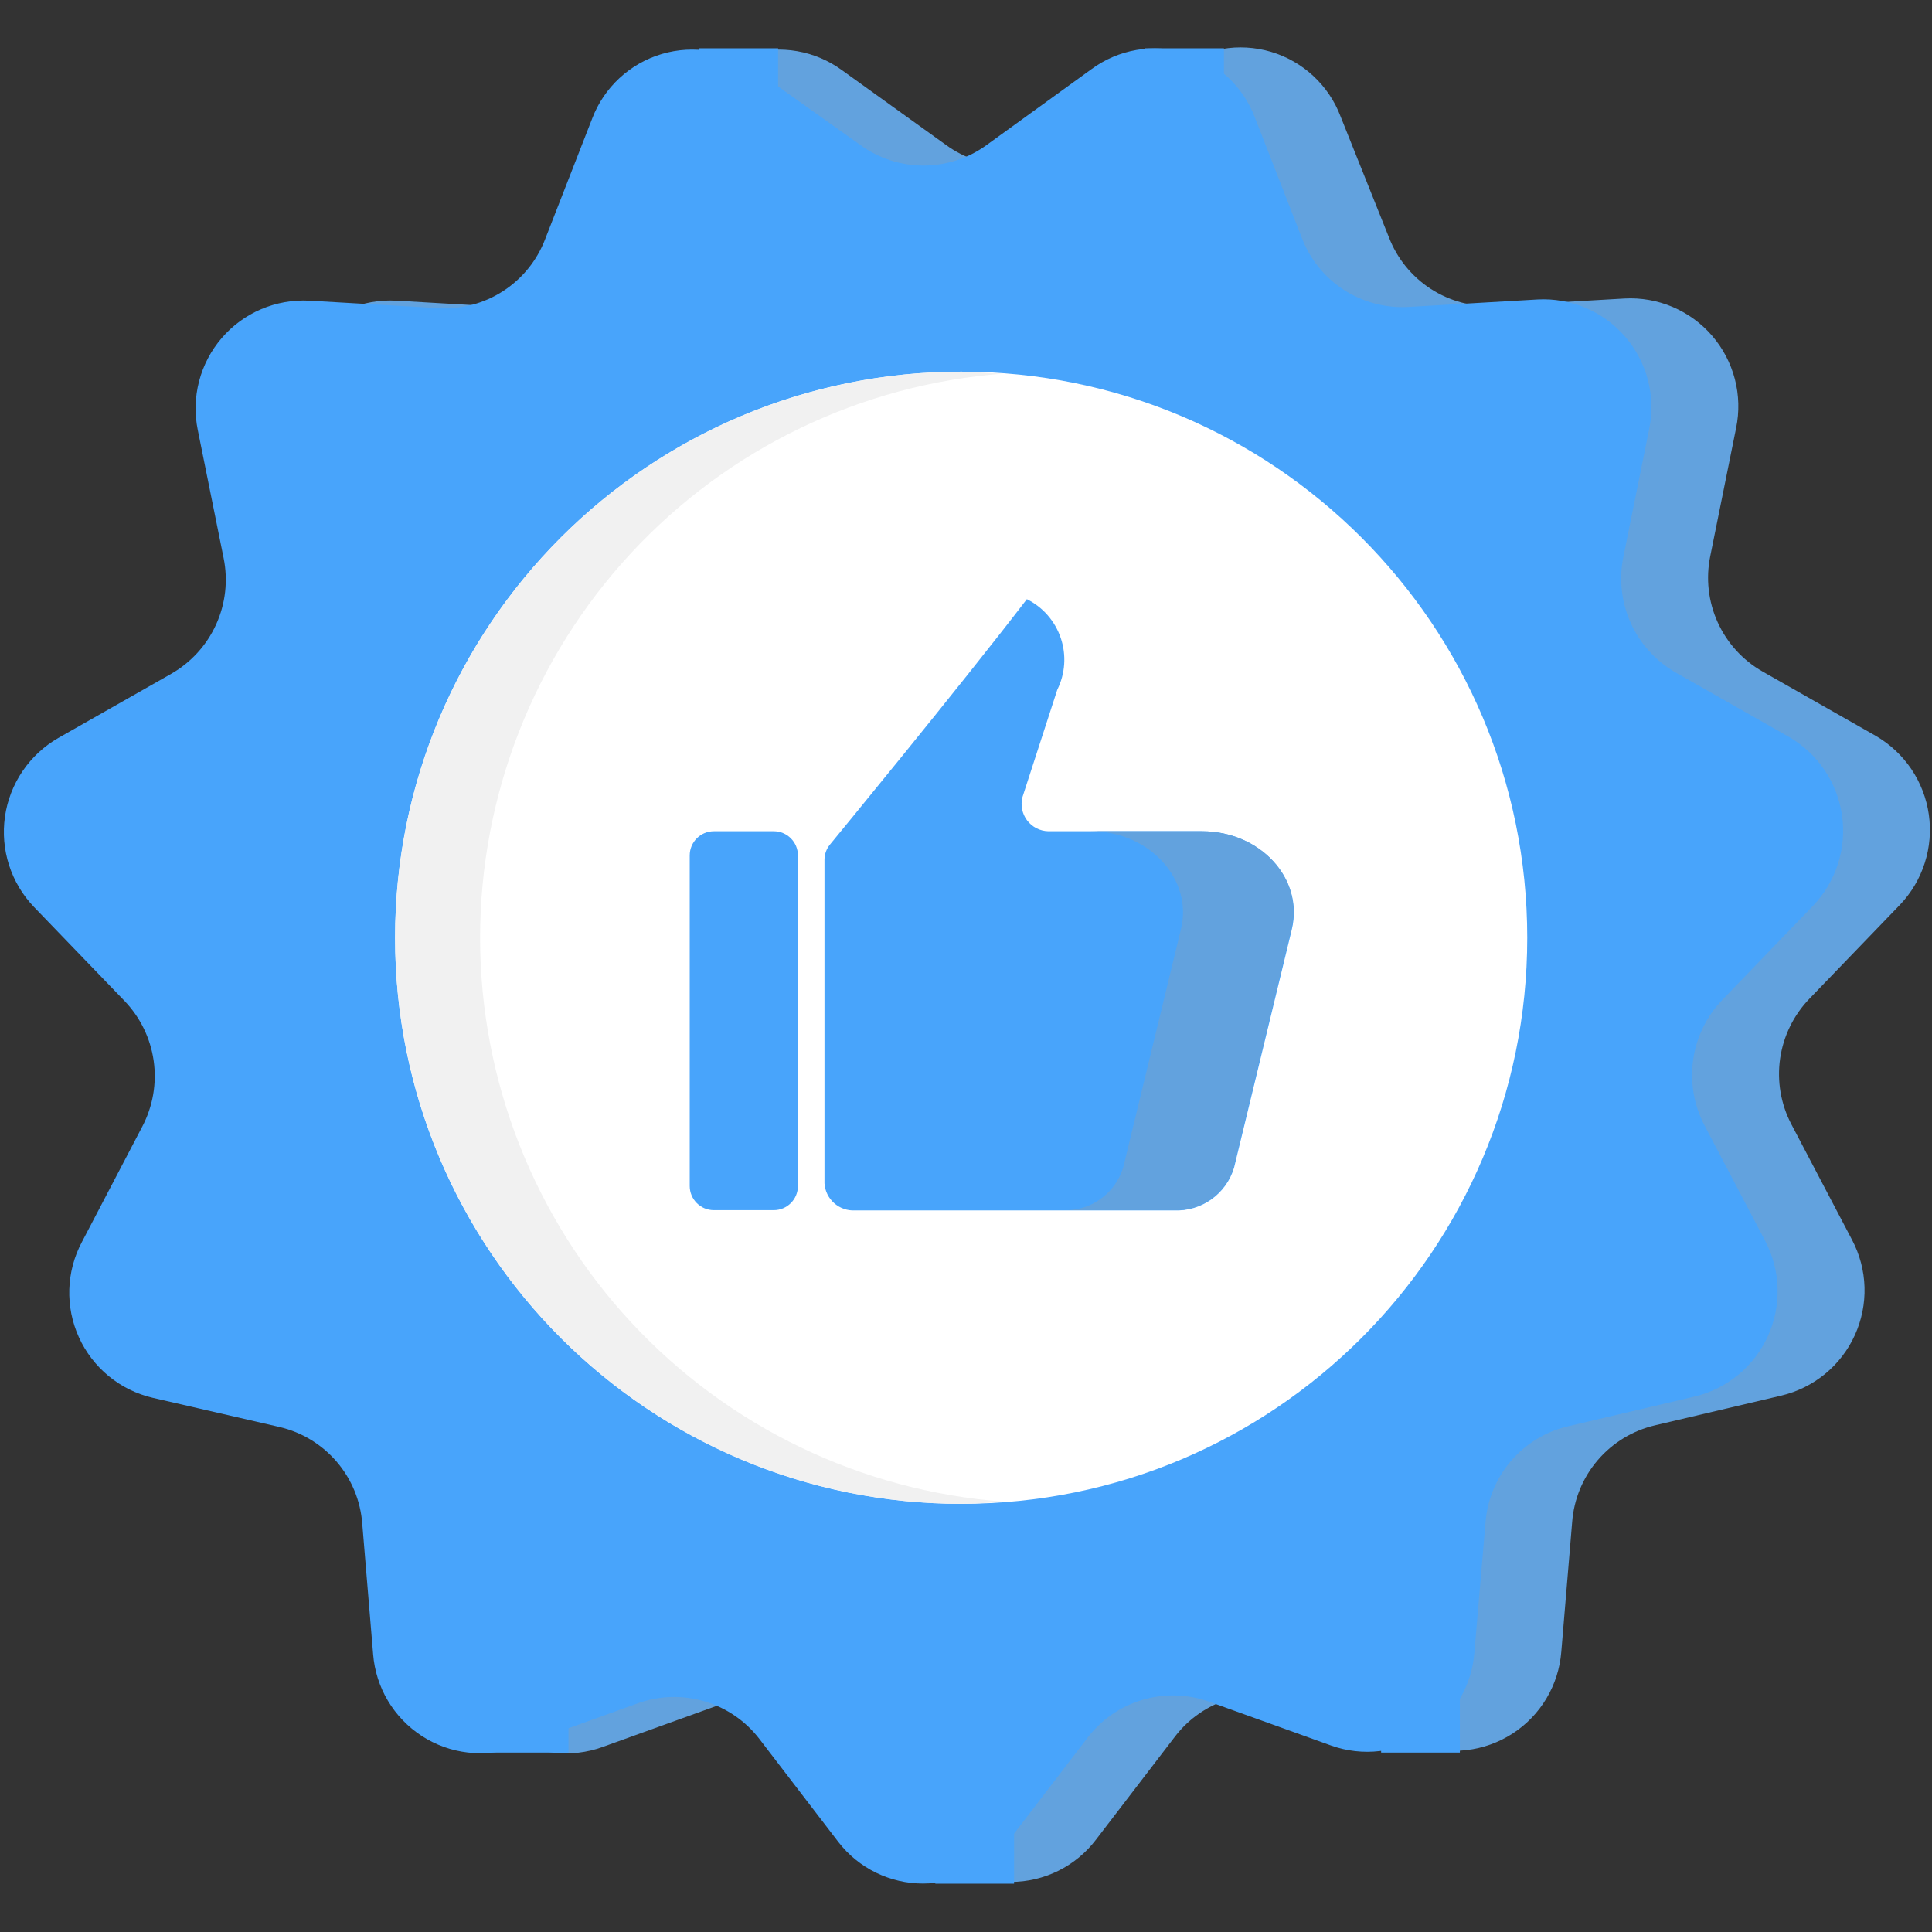 <svg width="100" height="100" viewBox="0 0 100 100" fill="none" xmlns="http://www.w3.org/2000/svg">
<rect x="0" y="0" width="100" height="100" fill="#333333" stroke="none"/>
<path d="M55.5 7.5L60.937 3.525C61.625 3.021 62.421 2.682 63.261 2.536C64.101 2.39 64.964 2.439 65.782 2.681C66.6 2.923 67.351 3.351 67.976 3.931C68.602 4.511 69.085 5.228 69.387 6.025L71.887 12.275C72.309 13.375 73.069 14.312 74.057 14.952C75.046 15.592 76.212 15.902 77.387 15.837L84.087 15.45C84.94 15.404 85.793 15.554 86.579 15.889C87.364 16.224 88.063 16.734 88.621 17.381C89.178 18.028 89.58 18.795 89.796 19.621C90.011 20.448 90.034 21.313 89.862 22.15L88.525 28.775C88.286 29.932 88.42 31.134 88.908 32.21C89.395 33.286 90.211 34.179 91.237 34.762L97.087 38.087C97.824 38.514 98.454 39.102 98.93 39.807C99.406 40.513 99.716 41.317 99.836 42.159C99.956 43.001 99.884 43.86 99.624 44.671C99.365 45.481 98.925 46.222 98.337 46.837L93.662 51.687C92.841 52.536 92.308 53.623 92.139 54.792C91.971 55.961 92.176 57.154 92.725 58.2L95.862 64.175C96.261 64.931 96.482 65.768 96.507 66.623C96.532 67.477 96.362 68.326 96.008 69.104C95.655 69.883 95.128 70.57 94.467 71.113C93.807 71.656 93.032 72.04 92.2 72.237L85.662 73.775C84.509 74.045 83.472 74.675 82.701 75.574C81.93 76.473 81.466 77.594 81.375 78.775L80.812 85.5C80.745 86.351 80.482 87.175 80.045 87.909C79.608 88.642 79.008 89.265 78.291 89.729C77.574 90.193 76.76 90.486 75.912 90.585C75.064 90.684 74.204 90.587 73.4 90.3L67.075 88.025C65.971 87.635 64.772 87.604 63.65 87.936C62.527 88.268 61.538 88.947 60.825 89.875L56.725 95.225C56.208 95.904 55.542 96.454 54.778 96.833C54.013 97.211 53.172 97.409 52.319 97.409C51.466 97.409 50.624 97.211 49.86 96.833C49.096 96.454 48.429 95.904 47.912 95.225L43.75 90C43.034 89.075 42.045 88.398 40.923 88.066C39.802 87.734 38.604 87.764 37.5 88.15L31.187 90.425C30.379 90.717 29.514 90.817 28.66 90.719C27.806 90.62 26.986 90.325 26.266 89.856C25.545 89.387 24.943 88.758 24.506 88.017C24.07 87.277 23.811 86.445 23.75 85.587L23.175 78.862C23.086 77.681 22.622 76.559 21.851 75.66C21.08 74.76 20.041 74.131 18.887 73.862L12.325 72.35C11.493 72.154 10.717 71.769 10.057 71.226C9.397 70.682 8.87 69.995 8.518 69.216C8.165 68.437 7.996 67.588 8.023 66.733C8.05 65.879 8.273 65.042 8.675 64.287L11.8 58.312C12.349 57.267 12.555 56.076 12.389 54.907C12.223 53.738 11.693 52.651 10.875 51.8L6.25 46.95C5.663 46.334 5.223 45.593 4.963 44.783C4.703 43.973 4.631 43.114 4.751 42.272C4.872 41.429 5.182 40.625 5.658 39.92C6.134 39.215 6.764 38.627 7.5 38.2L13.337 34.875C14.363 34.289 15.177 33.396 15.666 32.321C16.156 31.246 16.294 30.045 16.062 28.887L14.725 22.262C14.554 21.426 14.576 20.561 14.792 19.734C15.007 18.907 15.409 18.141 15.967 17.494C16.524 16.847 17.223 16.336 18.009 16.001C18.795 15.667 19.647 15.516 20.5 15.562L27.2 15.95C28.376 16.015 29.542 15.705 30.53 15.065C31.519 14.424 32.278 13.487 32.7 12.387L35.125 6.137C35.429 5.34 35.914 4.623 36.54 4.043C37.167 3.463 37.919 3.036 38.738 2.794C39.556 2.552 40.42 2.502 41.261 2.649C42.102 2.795 42.898 3.133 43.587 3.637L48.962 7.5C49.911 8.194 51.056 8.568 52.231 8.568C53.406 8.568 54.551 8.194 55.5 7.5Z" fill="#62A2DE"/>
<path d="M40.275 2.5H36.2V6.575H40.275V2.5Z" fill="#48A4FB"/>
<path d="M63.35 2.5H59.275V6.575H63.35V2.5Z" fill="#48A4FB"/>
<path d="M29.425 86.638H25.35V90.713H29.425V86.638Z" fill="#48A4FB"/>
<path d="M52.488 93.425H48.413V97.5H52.488V93.425Z" fill="#48A4FB"/>
<path d="M75.562 86.638H71.487V90.713H75.562V86.638Z" fill="#48A4FB"/>
<path d="M51.075 7.5L56.5 3.575C57.188 3.071 57.983 2.732 58.824 2.586C59.664 2.44 60.527 2.49 61.344 2.732C62.162 2.974 62.913 3.401 63.539 3.981C64.164 4.561 64.647 5.278 64.95 6.075L67.388 12.325C67.809 13.425 68.569 14.362 69.557 15.002C70.546 15.642 71.712 15.952 72.888 15.888L79.588 15.5C80.441 15.454 81.293 15.604 82.079 15.939C82.865 16.274 83.563 16.784 84.121 17.432C84.679 18.079 85.081 18.845 85.296 19.672C85.511 20.498 85.534 21.363 85.363 22.2L84.025 28.825C83.79 29.982 83.926 31.183 84.413 32.258C84.9 33.332 85.713 34.226 86.738 34.813L92.588 38.138C93.326 38.563 93.958 39.15 94.435 39.855C94.913 40.56 95.223 41.365 95.344 42.208C95.464 43.051 95.391 43.911 95.13 44.722C94.869 45.532 94.427 46.273 93.838 46.888L89.163 51.738C88.341 52.586 87.808 53.673 87.639 54.842C87.471 56.011 87.676 57.204 88.225 58.25L91.363 64.225C91.761 64.981 91.982 65.818 92.007 66.673C92.032 67.527 91.862 68.376 91.508 69.154C91.155 69.933 90.628 70.62 89.968 71.163C89.308 71.706 88.532 72.091 87.7 72.288L81.163 73.825C80.01 74.094 78.974 74.724 78.204 75.623C77.435 76.523 76.974 77.645 76.888 78.825L76.313 85.55C76.245 86.401 75.983 87.226 75.545 87.959C75.108 88.692 74.508 89.315 73.791 89.78C73.074 90.244 72.26 90.537 71.412 90.635C70.564 90.734 69.704 90.637 68.9 90.35L62.575 88.075C61.454 87.677 60.234 87.649 59.096 87.996C57.957 88.342 56.96 89.045 56.25 90L52.15 95.35C51.633 96.017 50.969 96.557 50.211 96.929C49.453 97.3 48.62 97.493 47.775 97.493C46.931 97.493 46.098 97.3 45.339 96.929C44.581 96.557 43.918 96.017 43.4 95.35L39.3 90C38.585 89.074 37.597 88.396 36.474 88.064C35.352 87.732 34.154 87.762 33.05 88.15L26.725 90.425C25.921 90.712 25.061 90.809 24.213 90.71C23.365 90.612 22.551 90.319 21.834 89.855C21.117 89.39 20.517 88.767 20.08 88.034C19.643 87.301 19.38 86.476 19.313 85.625L18.75 78.863C18.662 77.683 18.2 76.562 17.431 75.663C16.662 74.764 15.627 74.133 14.475 73.863L7.9 72.35C7.067 72.155 6.29 71.772 5.628 71.229C4.967 70.687 4.439 69.999 4.085 69.22C3.731 68.441 3.561 67.591 3.587 66.736C3.614 65.881 3.836 65.043 4.238 64.288L7.363 58.313C7.913 57.268 8.12 56.076 7.954 54.907C7.788 53.737 7.257 52.65 6.438 51.8L1.763 46.95C1.173 46.336 0.731 45.595 0.47 44.784C0.209 43.973 0.136 43.114 0.256 42.271C0.377 41.428 0.688 40.623 1.165 39.918C1.643 39.212 2.274 38.625 3.013 38.2L8.863 34.875C9.887 34.289 10.7 33.395 11.187 32.32C11.674 31.245 11.81 30.044 11.575 28.888L10.238 22.263C10.066 21.426 10.089 20.561 10.304 19.734C10.52 18.907 10.922 18.141 11.479 17.494C12.037 16.847 12.736 16.336 13.521 16.002C14.307 15.667 15.16 15.517 16.013 15.563L22.713 15.95C23.889 16.015 25.055 15.705 26.043 15.065C27.031 14.425 27.791 13.487 28.213 12.388L30.65 6.138C30.953 5.34 31.436 4.624 32.061 4.044C32.687 3.464 33.438 3.036 34.256 2.794C35.074 2.552 35.936 2.502 36.777 2.649C37.617 2.795 38.412 3.133 39.1 3.638L44.525 7.5C45.476 8.195 46.623 8.569 47.8 8.569C48.978 8.569 50.124 8.195 51.075 7.5Z" fill="#48A4FB"/>
<path d="M49.75 77.838C65.932 77.838 79.05 64.72 79.05 48.538C79.05 32.356 65.932 19.238 49.75 19.238C33.568 19.238 20.45 32.356 20.45 48.538C20.45 64.72 33.568 77.838 49.75 77.838Z" fill="white"/>
<path d="M24.85 48.538C24.851 41.15 27.645 34.035 32.671 28.62C37.696 23.205 44.583 19.889 51.95 19.337C51.225 19.337 50.5 19.238 49.75 19.238C41.979 19.238 34.527 22.325 29.032 27.819C23.537 33.314 20.45 40.767 20.45 48.538C20.45 56.308 23.537 63.761 29.032 69.256C34.527 74.751 41.979 77.838 49.75 77.838C50.5 77.838 51.225 77.775 51.95 77.725C44.584 77.176 37.697 73.863 32.672 68.45C27.645 63.037 24.852 55.924 24.85 48.538Z" fill="#F1F1F1"/>
<path d="M40.05 43.025H36.95C36.26 43.025 35.7 43.585 35.7 44.275V61.388C35.7 62.078 36.26 62.638 36.95 62.638H40.05C40.74 62.638 41.3 62.078 41.3 61.388V44.275C41.3 43.585 40.74 43.025 40.05 43.025Z" fill="#48A4FB"/>
<path d="M62.213 43.025H54.263C54.049 43.021 53.838 42.968 53.648 42.871C53.457 42.773 53.291 42.634 53.162 42.463C53.033 42.292 52.945 42.094 52.904 41.884C52.863 41.674 52.87 41.457 52.925 41.25L54.725 35.7C55.137 34.869 55.202 33.909 54.907 33.031C54.612 32.152 53.98 31.426 53.15 31.013C49.638 35.6 42.95 43.725 42.95 43.725C42.779 43.938 42.682 44.202 42.675 44.475V61.25C42.701 61.646 42.882 62.015 43.18 62.278C43.477 62.54 43.867 62.674 44.263 62.65H60.775C61.464 62.679 62.143 62.477 62.705 62.076C63.266 61.675 63.678 61.099 63.875 60.438L66.863 48.113C67.5 45.488 65.238 43.025 62.213 43.025Z" fill="#48A4FB"/>
<path d="M62.212 43.025H56.462C59.5 43.025 61.763 45.525 61.125 48.1L58.138 60.425C57.935 61.09 57.517 61.669 56.949 62.07C56.38 62.471 55.695 62.67 55 62.638H60.75C61.439 62.666 62.118 62.464 62.68 62.063C63.241 61.663 63.653 61.086 63.85 60.425L66.838 48.1C67.5 45.487 65.237 43.025 62.212 43.025Z" fill="#62A2DE"/>
</svg>
